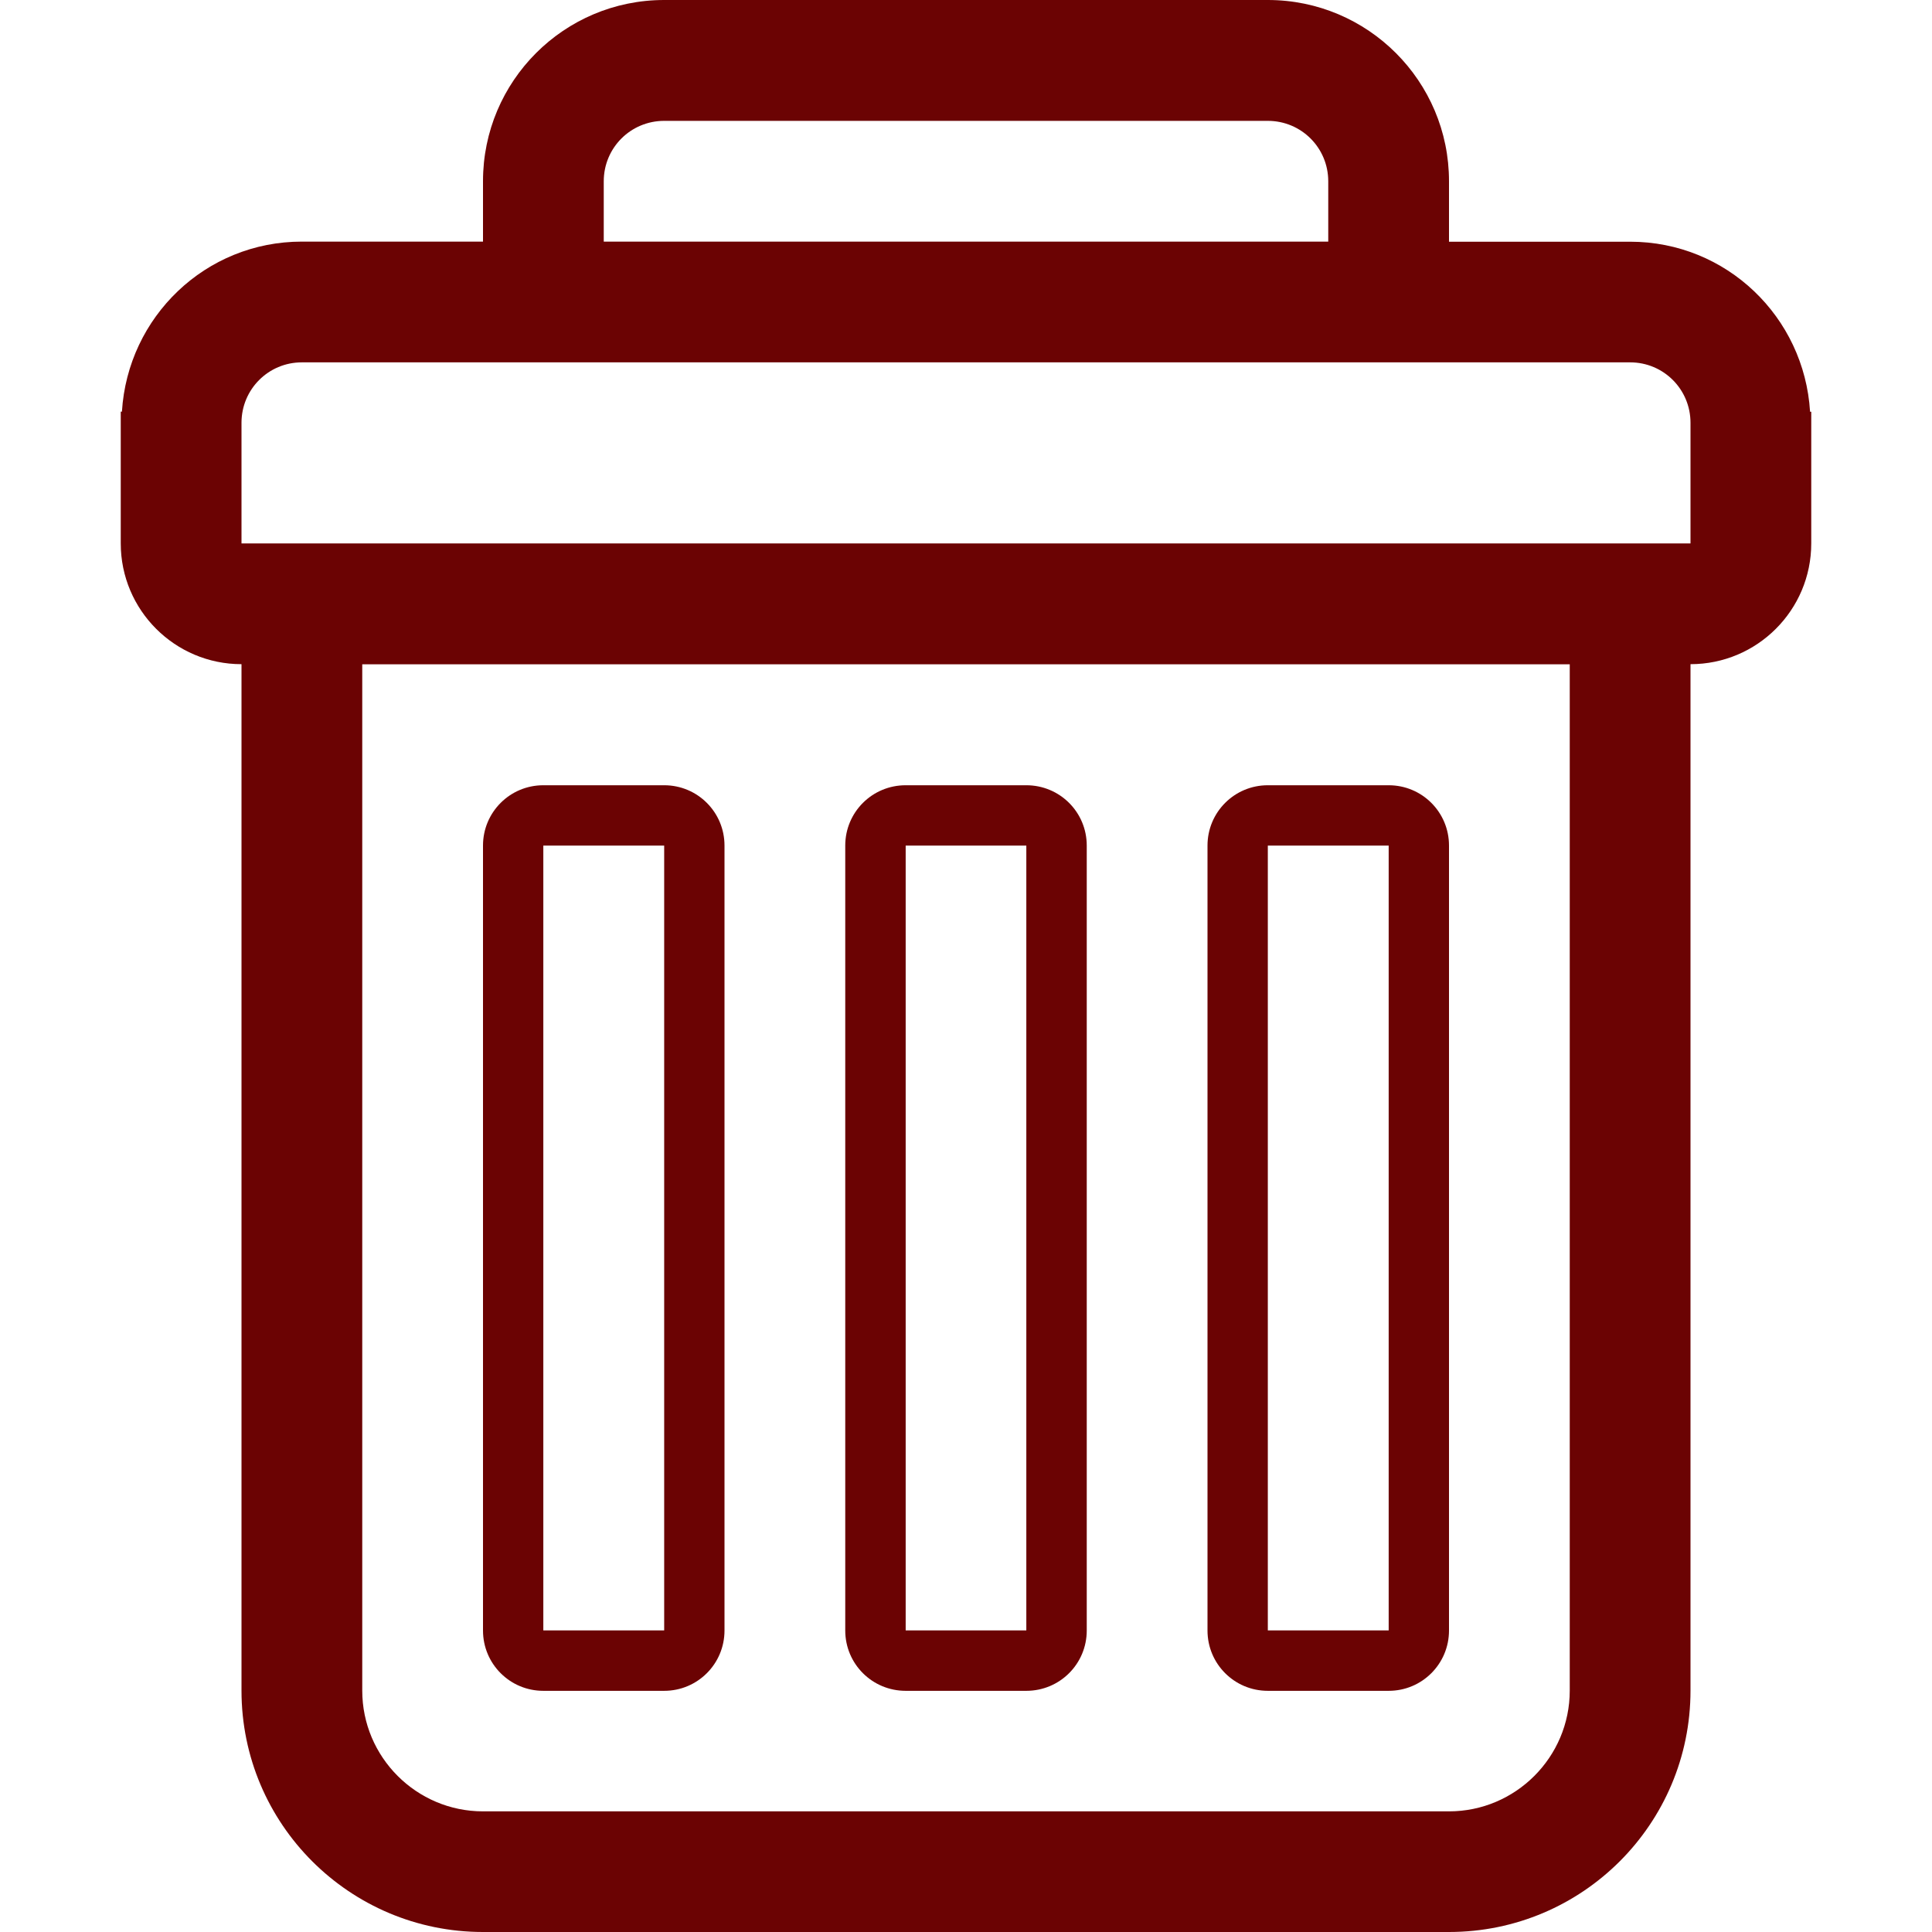 <svg width="18" height="18" viewBox="0 0 18 18" fill="none" xmlns="http://www.w3.org/2000/svg">
<g clip-path="url(#clip0_43:2366)">
<path fill-rule="evenodd" clip-rule="evenodd" d="M16.864 3.836C16.81 2.952 16.084 2.252 15.188 2.252H13.5V1.689V1.688C13.5 0.756 12.744 0 11.812 0H6.188C5.255 0 4.5 0.756 4.5 1.688V1.689V2.251H2.812C1.915 2.251 1.19 2.952 1.136 3.835H1.125V4.5V5.063C1.125 5.684 1.629 6.188 2.25 6.188V15.751C2.25 16.993 3.257 18 4.5 18H13.5C14.743 18 15.75 16.993 15.75 15.751V6.188C16.371 6.188 16.875 5.684 16.875 5.063V4.5V3.836H16.864ZM5.625 1.689C5.625 1.377 5.876 1.126 6.188 1.126H11.812C12.124 1.126 12.375 1.377 12.375 1.689V2.251H5.625V1.689ZM14.625 15.751C14.625 16.371 14.12 16.876 13.5 16.876H4.5C3.88 16.876 3.375 16.371 3.375 15.751V6.189H14.625V15.751ZM15.75 4.5V5.063H2.25V4.5V3.939C2.25 3.627 2.501 3.376 2.812 3.376H15.188C15.499 3.376 15.75 3.627 15.75 3.939V4.5Z" fill="#6B0303"/>
<path fill-rule="evenodd" clip-rule="evenodd" d="M5.062 15.753H6.188C6.499 15.753 6.75 15.502 6.75 15.191V7.878C6.75 7.567 6.499 7.316 6.188 7.316H5.062C4.751 7.316 4.5 7.567 4.5 7.878V15.191C4.5 15.502 4.751 15.753 5.062 15.753ZM5.062 7.878H6.188V15.19H5.062V7.878Z" fill="#6B0303"/>
<path fill-rule="evenodd" clip-rule="evenodd" d="M8.438 15.753H9.562C9.874 15.753 10.125 15.502 10.125 15.191V7.878C10.125 7.567 9.874 7.316 9.562 7.316H8.438C8.126 7.316 7.875 7.567 7.875 7.878V15.191C7.875 15.502 8.126 15.753 8.438 15.753ZM8.438 7.878H9.562V15.19H8.438V7.878Z" fill="#6B0303"/>
<path fill-rule="evenodd" clip-rule="evenodd" d="M11.812 15.753H12.938C13.249 15.753 13.5 15.502 13.5 15.191V7.878C13.5 7.567 13.249 7.316 12.938 7.316H11.812C11.501 7.316 11.25 7.567 11.25 7.878V15.191C11.25 15.502 11.501 15.753 11.812 15.753ZM11.812 7.878H12.938V15.19H11.812V7.878Z" fill="#6B0303"/>
</g>
<defs>
<clipPath id="clip0_43:2366">
<rect width="18" height="18" fill="white"/>
</clipPath>
</defs>
</svg>
